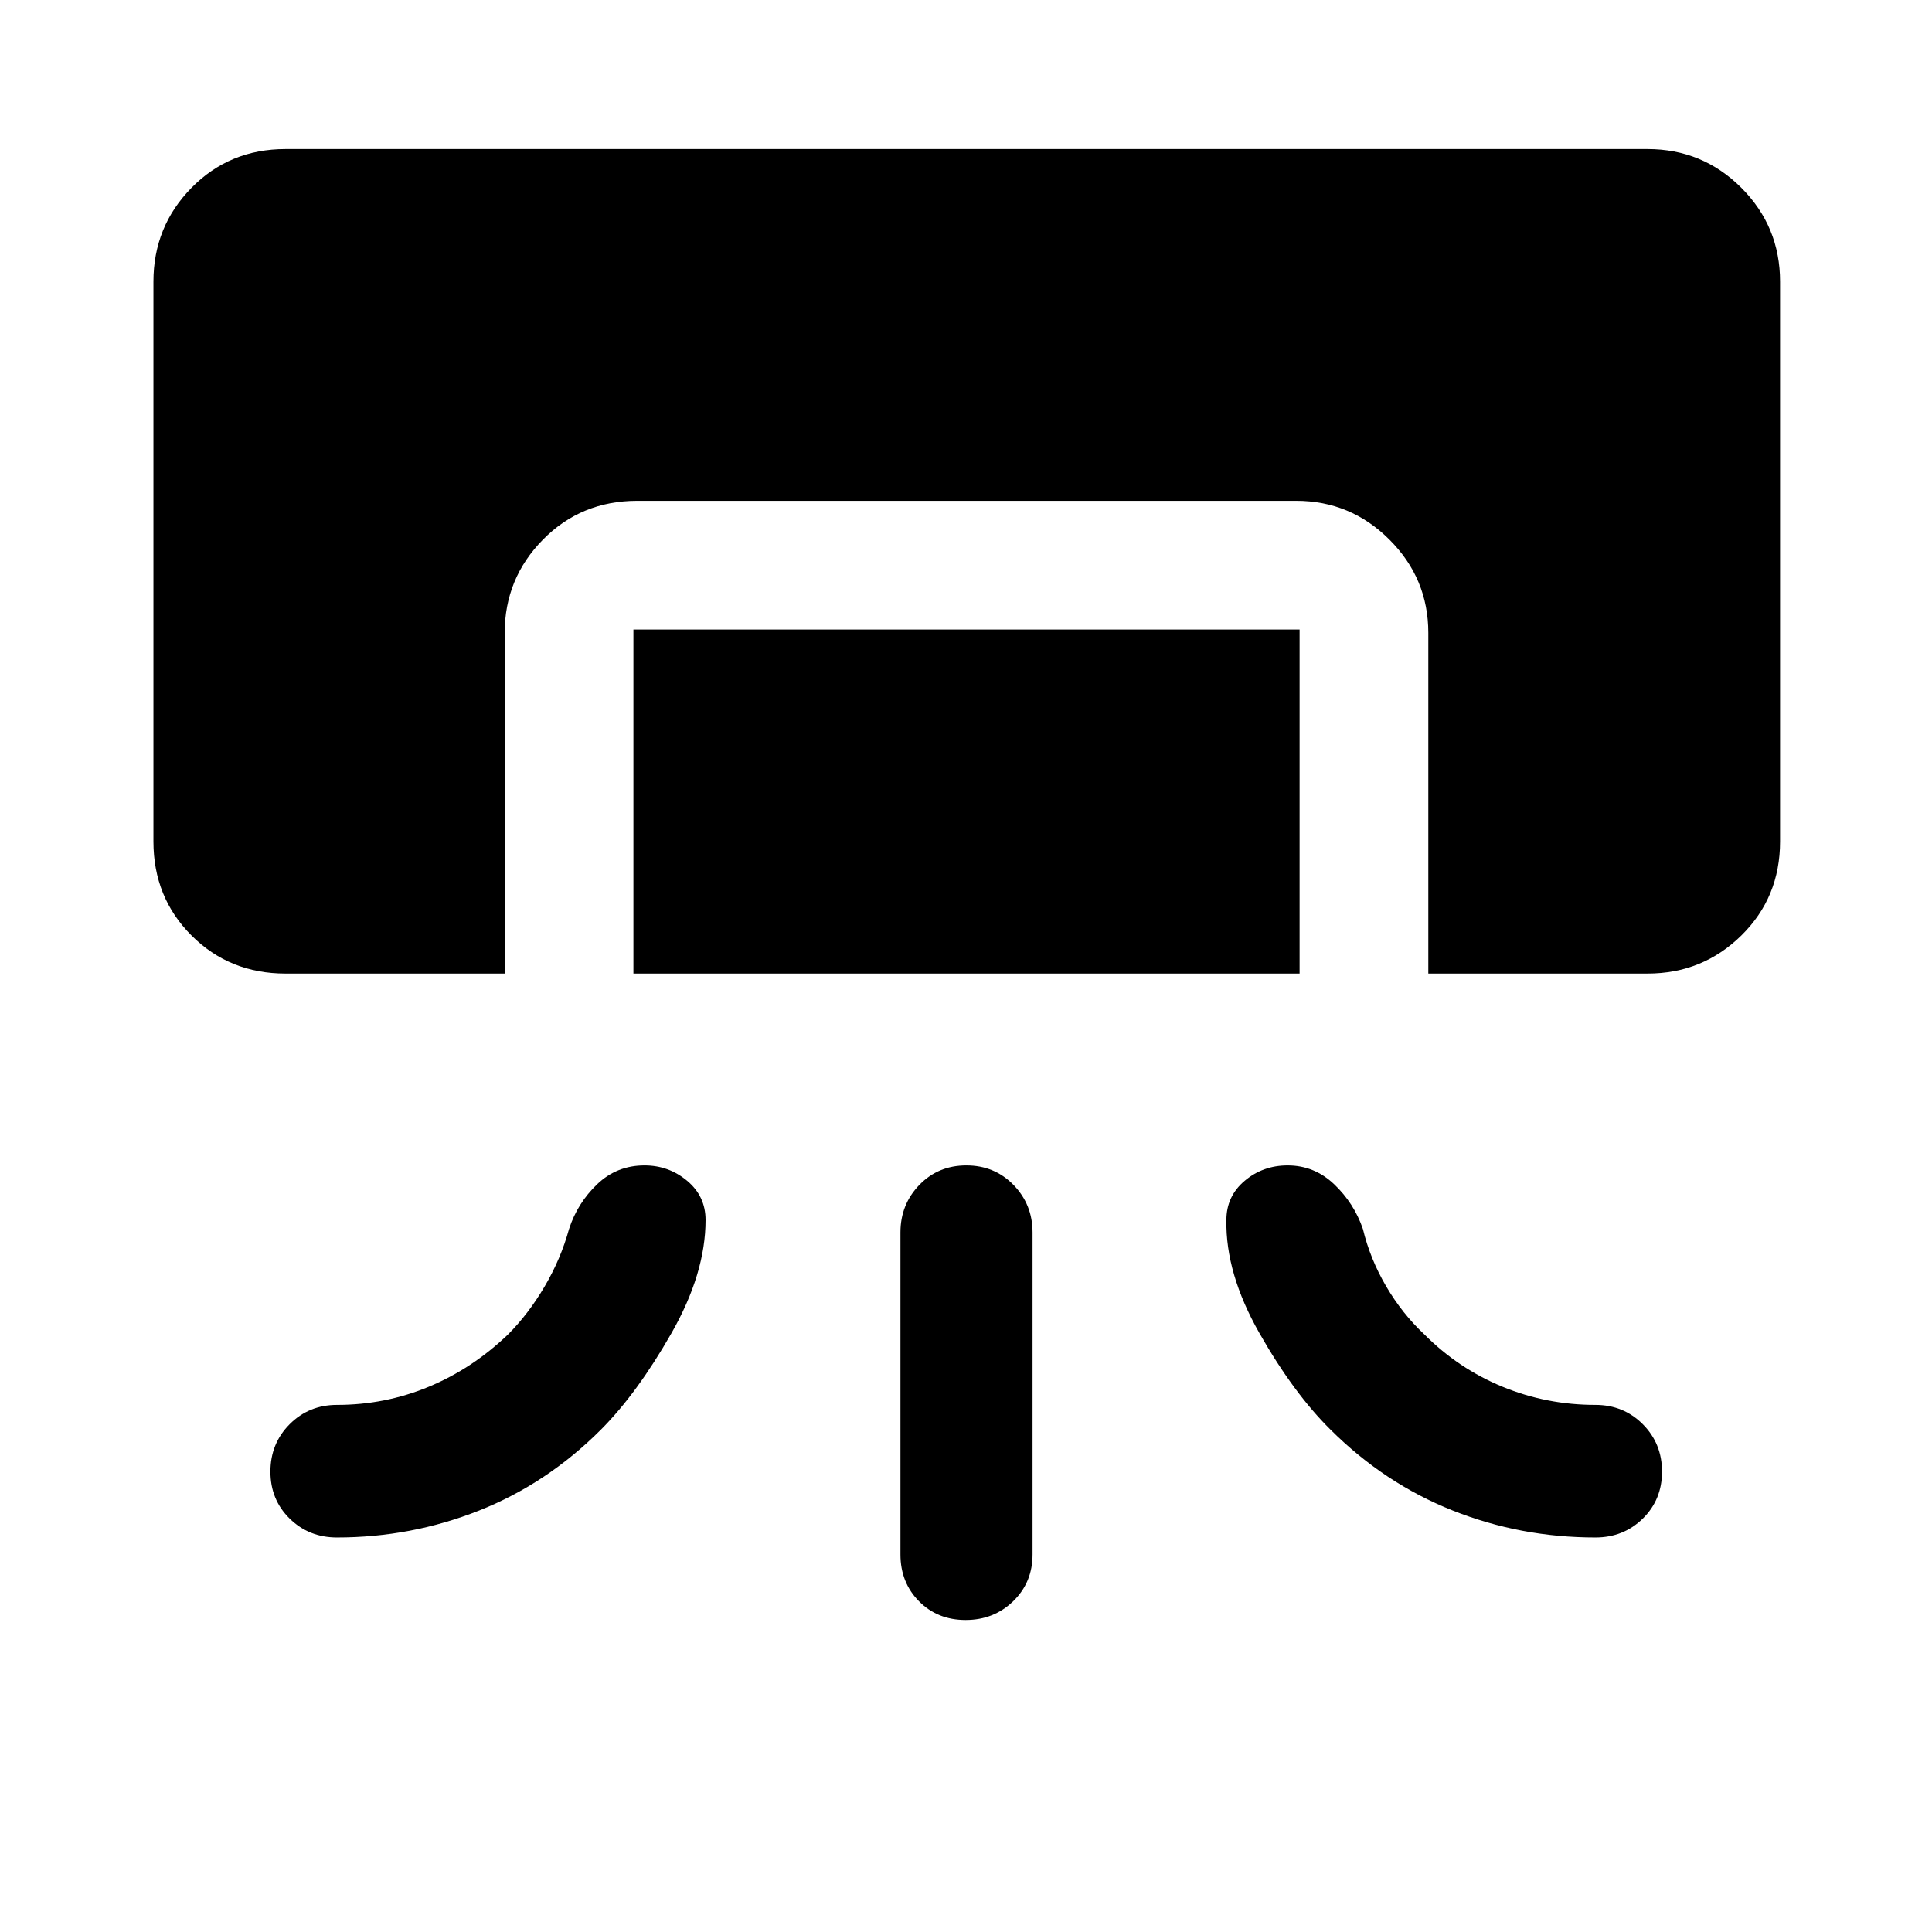 <svg xmlns="http://www.w3.org/2000/svg" height="48" viewBox="0 -960 960 960" width="48"><path d="M141.87-476.24q-27.79 0-46.71-18.92t-18.92-46.71v-278.2q0-27.38 18.92-46.62t46.71-19.24h676.76q27.39 0 46.63 19.24 19.24 19.24 19.24 46.62v278.2q0 27.79-19.24 46.71t-46.63 18.92H709.72v-169.28q0-27.04-19.3-46.33-19.3-19.3-46.33-19.3H316.65q-27.88 0-46.88 19.3-18.99 19.29-18.99 46.33v169.28H141.87Zm172.87 0V-647.2h331.02v170.96H314.74Zm132.69 288.63v-160q0-13.89 9.38-23.6 9.37-9.7 23.37-9.7 13.99 0 23.44 9.7 9.45 9.71 9.45 23.6v160q0 13.93-9.63 23.25-9.62 9.32-23.62 9.32-13.99 0-23.19-9.32-9.2-9.32-9.2-23.25Zm-280-8.43q-13.92 0-23.49-9.37-9.57-9.38-9.57-23.35 0-13.98 9.57-23.57 9.57-9.58 23.49-9.58 23.92 0 45.59-9 21.68-9 39.41-26 10.21-10.25 18.23-23.91t12.1-28.51q4.18-12.88 13.97-22.23 9.78-9.35 23.53-9.35 12.04 0 21.19 7.65 9.14 7.66 9.14 19.46 0 26.54-16.97 56.29-16.96 29.76-35.03 47.9-26.87 26.87-60.6 40.22-33.72 13.35-70.56 13.35Zm625.35 0q13.93 0 23.5-9.37 9.57-9.38 9.57-23.35 0-13.98-9.57-23.57-9.57-9.58-23.5-9.58-24.24 0-46.15-9t-38.85-26q-11.02-10.29-19.01-23.93-7.99-13.65-11.55-28.49-4.44-12.88-14.29-22.23-9.85-9.35-23.11-9.35-12.28 0-21.35 7.65-9.08 7.66-9.08 19.46-.5 26.56 16.47 56.34 16.97 29.79 35.27 47.85 26.77 26.66 60.56 40.11 33.78 13.46 71.09 13.46Z"/></svg>